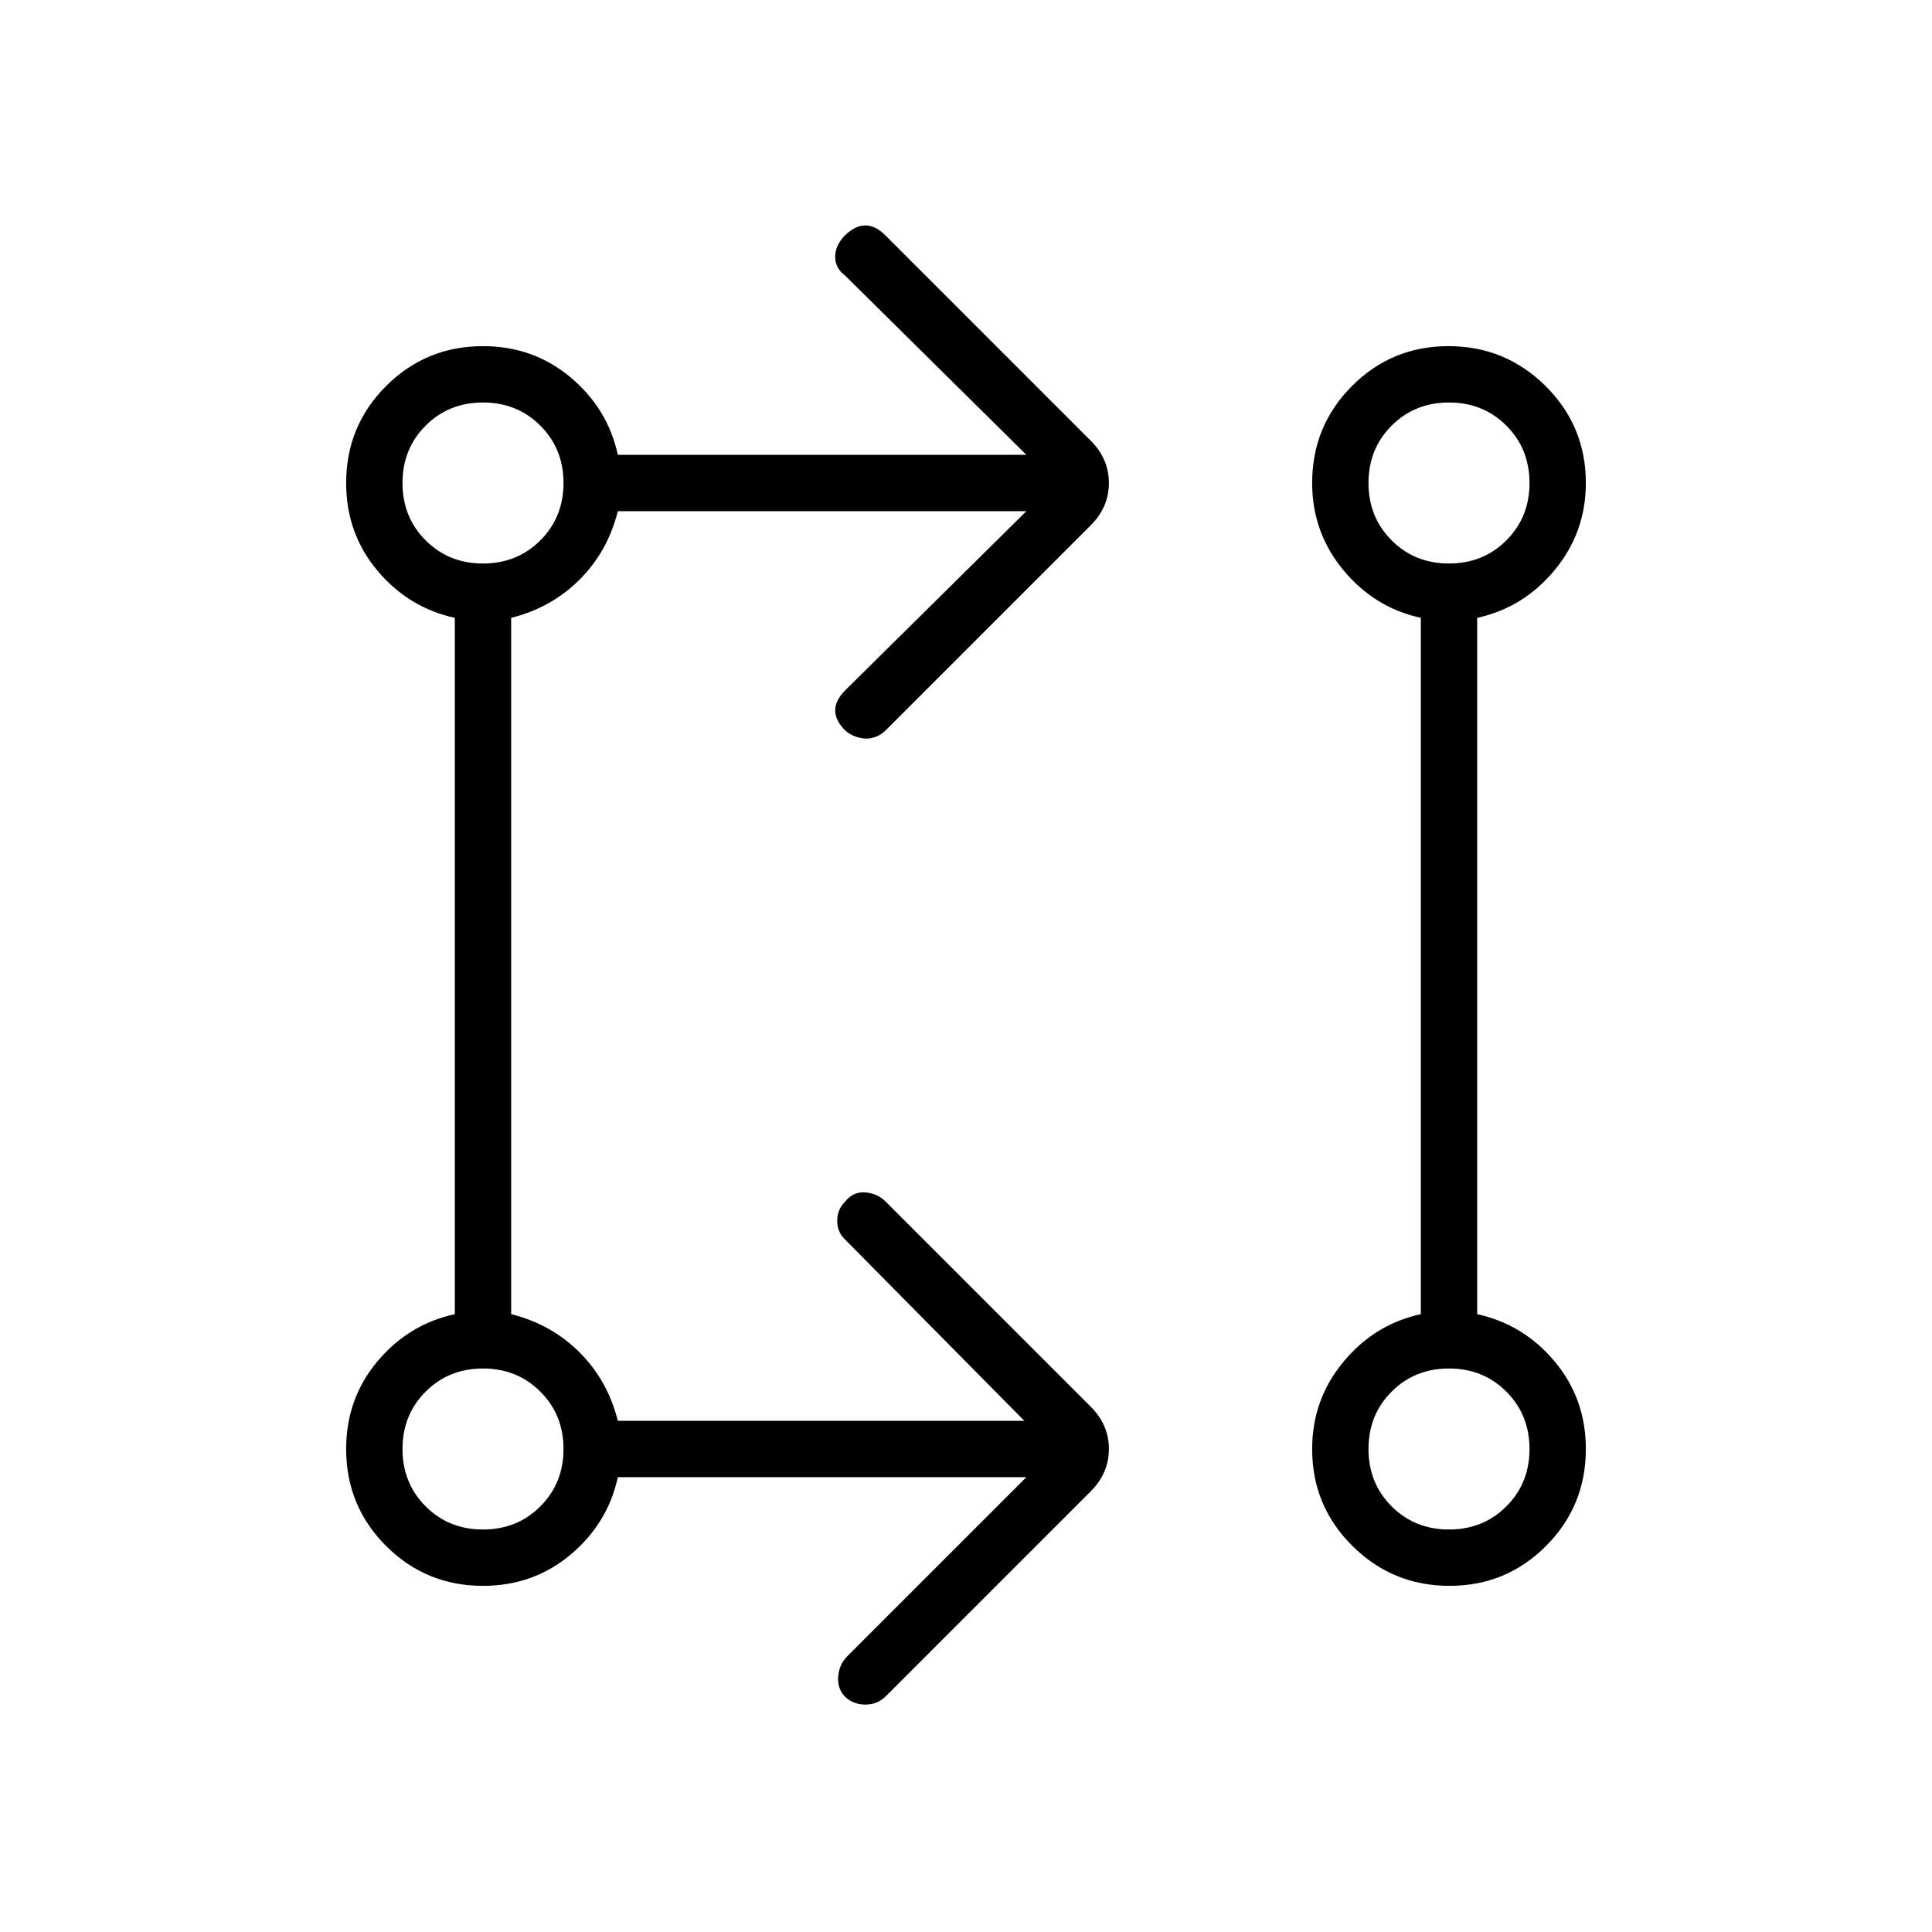 <svg xmlns="http://www.w3.org/2000/svg" height="24" viewBox="0 -960 960 960" width="24"><path d="M510-226H307q-5 23-23.5 38.5T240-172q-28.333 0-48.167-19.833Q172-211.667 172-240q0-25 15.5-43.5T226-307v-346q-23-5-38.5-23.5T172-720q0-28.333 19.833-48.167Q211.667-788 240-788q25 0 43.5 15.5T307-734h203l-90-89q-5-3.75-5-9.375T419.783-843Q425-848 430-848q5 0 10 5l102 102q9 9 9 21t-9 21L440-597q-2.1 2-4.55 3-2.45 1-4.95 1t-5.357-1q-2.857-1-5.143-3-5-5-5-10t5-10l90-89H307q-5 20-19 34t-34 19v346q20 5 34 19t19 34h202l-89-90q-4-3.75-4-9.375t4-9.625q4-5 10-4.5t10 4.5l102 102q9 9 9 21t-9 21L440-117q-2.1 2-4.55 3-2.45 1-5.45 1t-5.578-1q-2.578-1-4.641-3-3.781-4-3.281-10t4.5-10l89-89Zm210.235 54Q692-172 672-191.833 652-211.667 652-240q0-24.554 15.5-43.277Q683-302 706-307v-346q-23-5-38.5-23.723T652-720q0-28.333 19.765-48.167 19.764-19.833 48-19.833Q748-788 768-768.167q20 19.834 20 48.167 0 24.554-15.5 43.277Q757-658 734-653v346q23 5 38.5 23.5T788-240q0 28.333-19.765 48.167-19.764 19.833-48 19.833ZM240-200q17 0 28.5-11.5T280-240q0-17-11.5-28.5T240-280q-17 0-28.5 11.5T200-240q0 17 11.5 28.5T240-200Zm480 0q17 0 28.5-11.5T760-240q0-17-11.5-28.5T720-280q-17 0-28.5 11.5T680-240q0 17 11.5 28.5T720-200ZM240-680q17 0 28.5-11.5T280-720q0-17-11.5-28.5T240-760q-17 0-28.5 11.5T200-720q0 17 11.5 28.5T240-680Zm480 0q17 0 28.5-11.5T760-720q0-17-11.5-28.5T720-760q-17 0-28.5 11.5T680-720q0 17 11.5 28.5T720-680ZM240-240Zm480 0ZM240-720Zm480 0Z"/></svg>